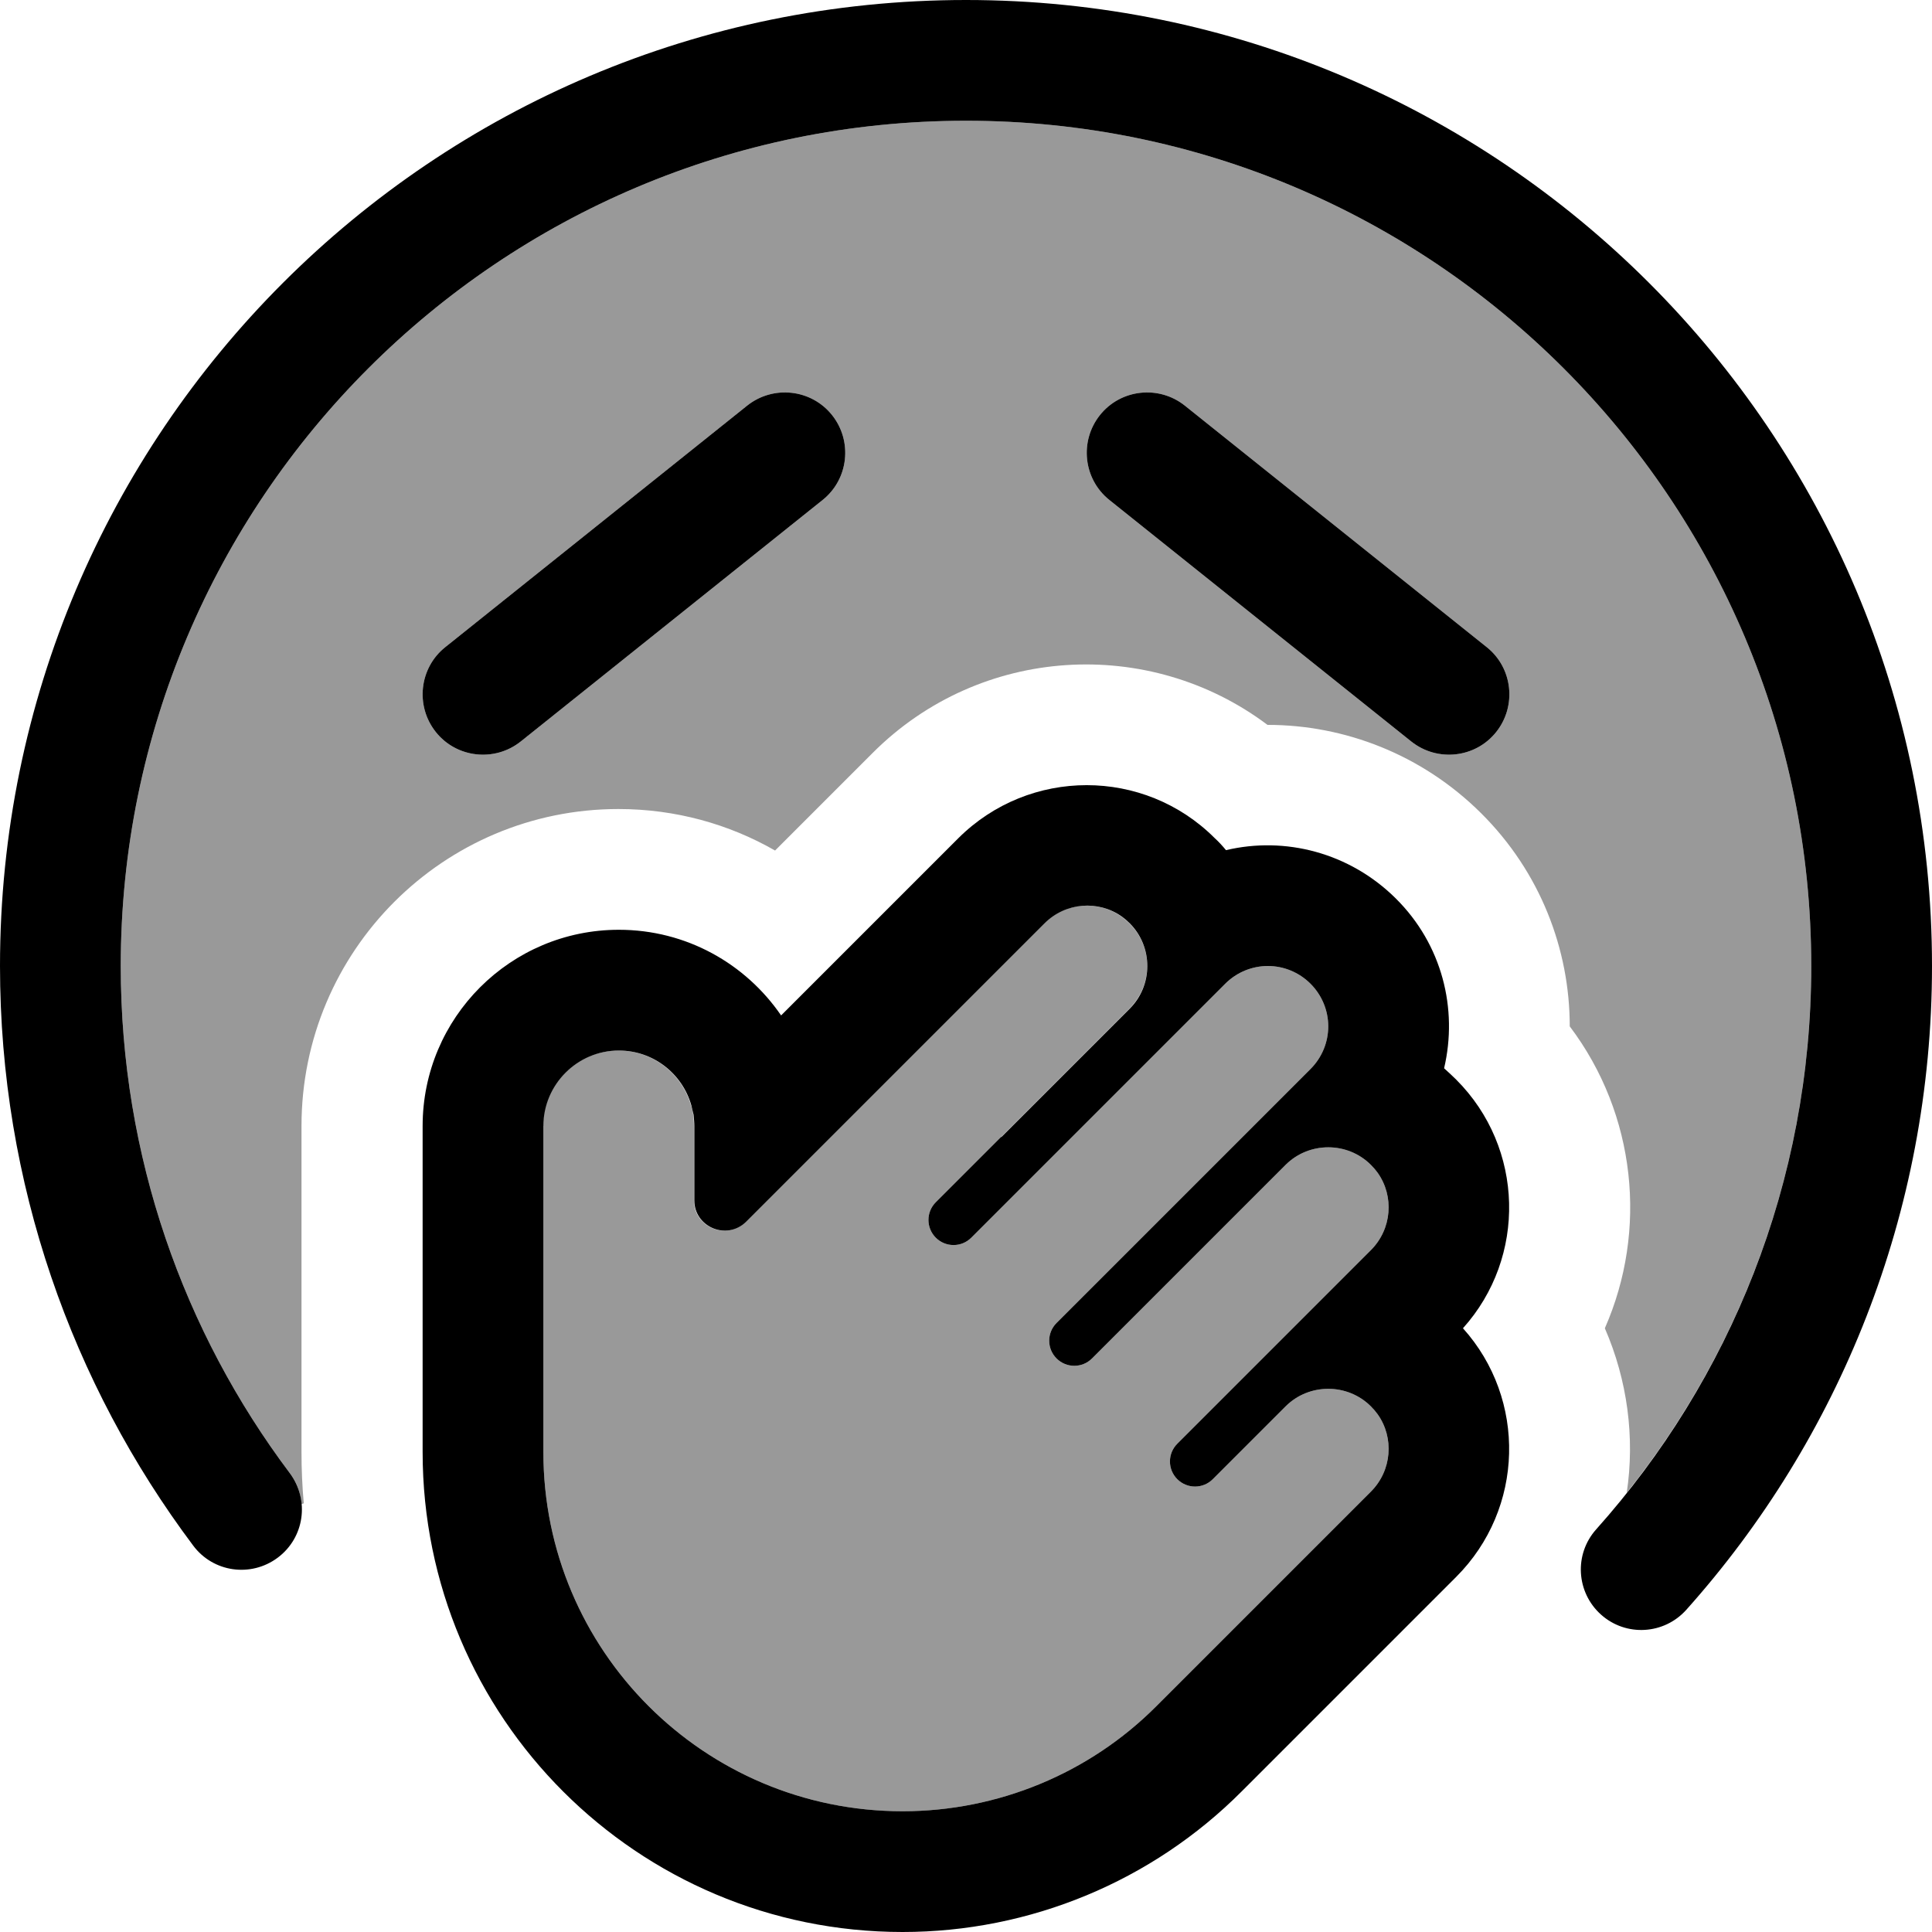 <svg fill="currentColor" xmlns="http://www.w3.org/2000/svg" viewBox="0 0 512 512"><!--! Font Awesome Pro 6.7.2 by @fontawesome - https://fontawesome.com License - https://fontawesome.com/license (Commercial License) Copyright 2024 Fonticons, Inc. --><defs><style>.fa-secondary{opacity:.4}</style></defs><path class="fa-secondary" d="M32 256c0 50.5 16.7 97 44.8 134.4c1.9 2.5 2.9 5.3 3.1 8.2l.6-.2c-.4-4.5-.6-9-.6-13.6l0-86.4c0-46.4 37.6-84 84-84c15.1 0 29.3 4 41.5 11l25.9-25.9c28.5-28.5 73.2-31 104.6-7.4c20.4 0 40.9 7.8 56.6 23.4S416 251.6 416 272c17.6 23.3 20.7 54.1 9.3 80c6 13.8 8 29 5.8 43.6C461.7 357.3 480 308.8 480 256C480 132.3 379.7 32 256 32S32 132.3 32 256zm83.5-62c-5.5-6.9-4.4-17 2.5-22.5l80-64c6.9-5.5 17-4.4 22.5 2.5s4.4 17-2.5 22.5l-80 64c-6.9 5.5-17 4.4-22.5-2.5zM144 298.4l0 53.6 0 32.8c0 52.6 42.6 95.2 95.2 95.2c25.2 0 49.5-10 67.3-27.9L344 414.6l19.3-19.3c5.6-5.6 6.2-14.3 1.8-20.5c-.5-.7-1.1-1.4-1.8-2.1c-6.2-6.2-16.4-6.2-22.6 0l-2 2L321.4 392c-2.6 2.6-6.8 2.6-9.4 0s-2.6-6.8 0-9.4l17.3-17.3 2-2 26.9-26.9 5.1-5.1c5.6-5.6 6.2-14.3 1.8-20.5c-.5-.7-1.1-1.4-1.8-2.1c-6.2-6.2-16.4-6.2-22.6 0c-11.3 11.3-22.7 22.7-34 34L289.4 360c-2.6 2.6-6.8 2.6-9.4 0s-2.6-6.8 0-9.4l17.3-17.3 34-34 16-16c3.1-3.1 4.7-7.2 4.7-11.3s-1.6-8.2-4.7-11.3s-7.2-4.7-11.3-4.7s-8.2 1.6-11.3 4.7l-16 16-34 34L257.4 328c-2.6 2.6-6.8 2.6-9.4 0s-2.6-6.8 0-9.4l17.3-17.3 34-34c6.3-6.3 6.3-16.4 0-22.6c-.7-.7-1.4-1.3-2.1-1.8c-6.2-4.4-14.9-3.8-20.5 1.8L225.4 296l-9.4 9.4-2.3 2.3-10.4 10.4-5.7 5.7c-5 5-13.7 1.5-13.7-5.7l0-8 0-11.7c0-1-.1-2-.2-3c-.1-.9-.3-1.7-.6-2.5c-2.4-8.4-10.1-14.5-19.2-14.5c-11 0-20 9-20 20zM291.5 110c5.5-6.9 15.6-8 22.5-2.5l80 64c6.9 5.5 8 15.6 2.5 22.5s-15.6 8-22.5 2.5l-80-64c-6.9-5.5-8-15.6-2.5-22.5z"/><path class="fa-primary" d="M32 256C32 132.3 132.3 32 256 32s224 100.3 224 224c0 57.4-21.6 109.7-57 149.3c-5.9 6.6-5.3 16.7 1.3 22.6s16.7 5.3 22.6-1.3C487.3 381.4 512 321.6 512 256C512 114.6 397.4 0 256 0S0 114.6 0 256c0 57.6 19.1 110.8 51.2 153.6c5.3 7.1 15.3 8.5 22.4 3.2s8.5-15.3 3.2-22.4C48.7 353 32 306.5 32 256zm233.3 45.3L248 318.6s0 0 0 0c-2.6 2.6-2.6 6.8 0 9.4s6.8 2.6 9.4 0c0 0 0 0 0 0l17.3-17.3 34-34 16-16c3.1-3.1 7.2-4.7 11.3-4.7s8.2 1.6 11.3 4.7s4.7 7.2 4.7 11.3s-1.6 8.2-4.7 11.3c0 0 0 0 0 0l-16 16-34 34L280 350.6c-2.6 2.6-2.6 6.8 0 9.4s6.8 2.6 9.4 0c0 0 0 0 0 0l17.3-17.3 34-34s0 0 0 0s0 0 0 0c6.2-6.2 16.4-6.2 22.6 0c.7 .7 1.3 1.4 1.8 2.1c4.4 6.2 3.8 14.9-1.8 20.5c0 0 0 0 0 0l-5.1 5.1-26.9 26.9-2 2L312 382.6c-2.6 2.6-2.6 6.8 0 9.4s6.8 2.6 9.4 0l17.3-17.3 2-2c6.2-6.2 16.4-6.2 22.6 0c.7 .7 1.3 1.4 1.8 2.1c4.4 6.2 3.8 14.9-1.8 20.5L344 414.6l-37.5 37.5C288.7 470 264.4 480 239.2 480c-52.6 0-95.2-42.6-95.2-95.2l0-32.8 0-53.6c0-11 9-20 20-20c9.1 0 16.8 6.1 19.2 14.5c.2 .8 .4 1.7 .6 2.5c.1 1 .2 2 .2 3l0 11.7 0 8c0 7.1 8.6 10.7 13.7 5.7l5.7-5.7 10.4-10.4 2.3-2.3 9.4-9.4s0 0 0 0l51.3-51.3c5.6-5.6 14.3-6.2 20.5-1.8c.7 .5 1.4 1.1 2.1 1.8c6.2 6.2 6.2 16.4 0 22.6c0 0 0 0 0 0l-34 34zm-11.3-79.2L207 269.1c-9.4-13.7-25.1-22.7-43-22.7c-28.7 0-52 23.3-52 52l0 53.6 0 32.8C112 455.1 168.9 512 239.2 512c33.7 0 66.1-13.4 89.9-37.3l56.8-56.8c18.1-18.1 18.7-47.1 1.8-65.9c16.9-18.8 16.3-47.8-1.8-65.9c-1-1-2.1-2-3.2-3c3.7-15.7-.5-32.8-12.8-45s-29.4-16.5-45-12.8c-.9-1.1-1.9-2.2-3-3.2c-18.7-18.7-49.1-18.7-67.9 0zM220.5 110c-5.5-6.9-15.6-8-22.5-2.5l-80 64c-6.9 5.5-8 15.6-2.5 22.5s15.6 8 22.5 2.5l80-64c6.9-5.5 8-15.6 2.5-22.5zM294 132.5l80 64c6.9 5.5 17 4.4 22.5-2.5s4.4-17-2.5-22.5l-80-64c-6.9-5.5-17-4.4-22.5 2.5s-4.4 17 2.5 22.5z"/></svg>